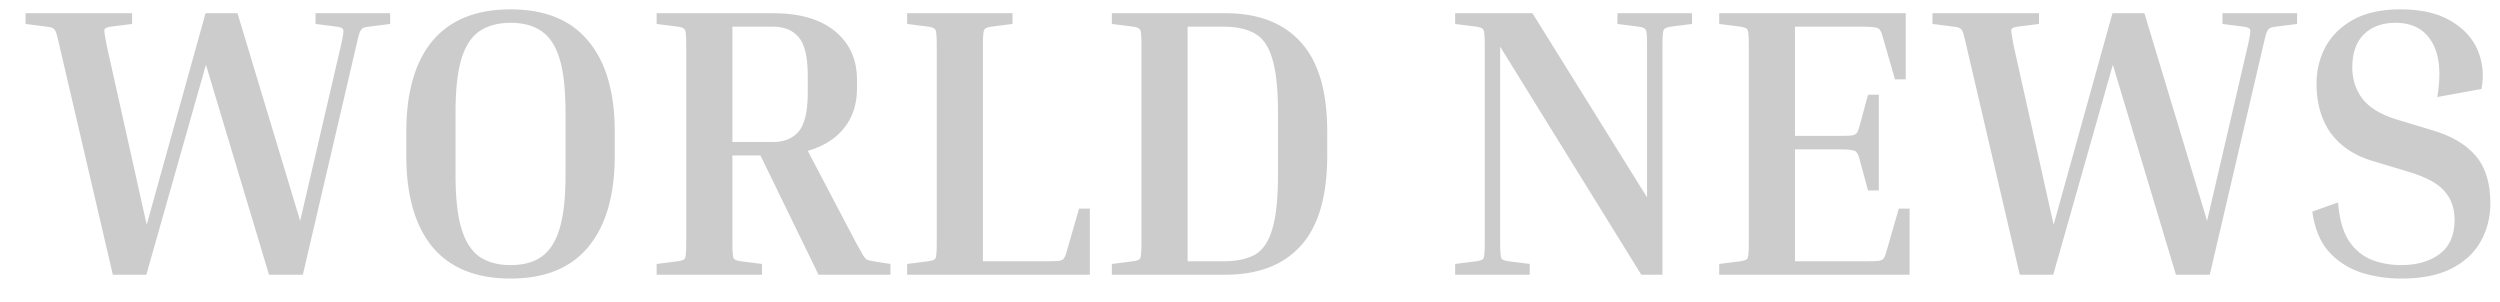 <svg width="91" height="11" viewBox="0 0 91 11" fill="none" xmlns="http://www.w3.org/2000/svg">
<path d="M9.792 10L7.496 2.356L5.326 10H4.108L2.162 1.656C2.115 1.441 2.078 1.292 2.05 1.208C2.022 1.115 1.98 1.054 1.924 1.026C1.877 0.998 1.803 0.979 1.7 0.97L0.93 0.872V0.48H4.808V0.872L4.038 0.97C3.889 0.989 3.809 1.026 3.8 1.082C3.791 1.138 3.819 1.329 3.884 1.656L5.34 8.18L7.482 0.48H8.644L10.926 8.04L12.41 1.656C12.485 1.329 12.513 1.138 12.494 1.082C12.475 1.026 12.396 0.989 12.256 0.97L11.486 0.872V0.48H14.202V0.872L13.432 0.97C13.329 0.979 13.255 0.998 13.208 1.026C13.161 1.054 13.119 1.115 13.082 1.208C13.054 1.292 13.017 1.441 12.97 1.656L11.024 10H9.792ZM22.377 4.792V5.674C22.377 7.111 22.055 8.217 21.411 8.992C20.777 9.757 19.834 10.14 18.583 10.14C17.333 10.14 16.385 9.757 15.741 8.992C15.107 8.217 14.789 7.111 14.789 5.674V4.792C14.789 3.355 15.107 2.253 15.741 1.488C16.385 0.723 17.333 0.34 18.583 0.34C19.834 0.34 20.777 0.723 21.411 1.488C22.055 2.253 22.377 3.355 22.377 4.792ZM20.585 4.092C20.585 3.271 20.515 2.627 20.375 2.16C20.235 1.684 20.016 1.343 19.717 1.138C19.428 0.933 19.05 0.83 18.583 0.83C18.126 0.83 17.748 0.933 17.449 1.138C17.151 1.343 16.931 1.684 16.791 2.16C16.651 2.627 16.581 3.271 16.581 4.092V6.374C16.581 7.186 16.651 7.83 16.791 8.306C16.931 8.782 17.151 9.127 17.449 9.342C17.748 9.547 18.126 9.65 18.583 9.65C19.05 9.65 19.428 9.547 19.717 9.342C20.016 9.127 20.235 8.782 20.375 8.306C20.515 7.83 20.585 7.186 20.585 6.374V4.092ZM23.901 0.872V0.48H28.129C29.109 0.48 29.865 0.699 30.397 1.138C30.929 1.577 31.195 2.165 31.195 2.902V3.224C31.195 3.784 31.041 4.26 30.733 4.652C30.425 5.044 29.982 5.324 29.403 5.492L31.153 8.824C31.265 9.029 31.349 9.179 31.405 9.272C31.461 9.365 31.512 9.426 31.559 9.454C31.615 9.473 31.689 9.491 31.783 9.51L32.413 9.608V10H29.795L27.681 5.66H26.659V8.824C26.659 9.141 26.673 9.333 26.701 9.398C26.729 9.454 26.817 9.491 26.967 9.51L27.737 9.608V10H23.901V9.608L24.671 9.51C24.82 9.491 24.909 9.454 24.937 9.398C24.965 9.333 24.979 9.141 24.979 8.824V1.656C24.979 1.339 24.965 1.152 24.937 1.096C24.909 1.031 24.82 0.989 24.671 0.97L23.901 0.872ZM28.129 0.97H26.659V5.17H28.129C28.54 5.17 28.852 5.044 29.067 4.792C29.291 4.531 29.403 4.055 29.403 3.364V2.762C29.403 2.071 29.291 1.6 29.067 1.348C28.852 1.096 28.54 0.97 28.129 0.97ZM39.278 7.592H39.67V10H33.02V9.608L33.79 9.51C33.939 9.491 34.028 9.454 34.056 9.398C34.084 9.333 34.098 9.141 34.098 8.824V1.656C34.098 1.339 34.084 1.152 34.056 1.096C34.028 1.031 33.939 0.989 33.79 0.97L33.02 0.872V0.48H36.856V0.872L36.086 0.97C35.937 0.989 35.848 1.031 35.82 1.096C35.792 1.152 35.778 1.339 35.778 1.656V9.51H38.074C38.298 9.51 38.457 9.505 38.55 9.496C38.643 9.477 38.704 9.445 38.732 9.398C38.769 9.342 38.802 9.258 38.83 9.146L39.278 7.592ZM40.471 0.872V0.48H44.601C45.796 0.48 46.711 0.83 47.345 1.53C47.989 2.23 48.311 3.317 48.311 4.792V5.674C48.311 7.149 47.989 8.241 47.345 8.95C46.711 9.65 45.796 10 44.601 10H40.471V9.608L41.241 9.51C41.391 9.491 41.479 9.454 41.507 9.398C41.535 9.333 41.549 9.141 41.549 8.824V1.656C41.549 1.339 41.535 1.152 41.507 1.096C41.479 1.031 41.391 0.989 41.241 0.97L40.471 0.872ZM44.531 0.97H43.229V9.51H44.531C45.007 9.51 45.39 9.431 45.679 9.272C45.968 9.104 46.178 8.796 46.309 8.348C46.449 7.891 46.519 7.233 46.519 6.374V4.092C46.519 3.233 46.449 2.58 46.309 2.132C46.178 1.684 45.968 1.381 45.679 1.222C45.39 1.054 45.007 0.97 44.531 0.97ZM58.875 0.872V0.48H61.591V0.872L60.821 0.97C60.672 0.989 60.583 1.031 60.555 1.096C60.527 1.152 60.513 1.339 60.513 1.656V10H59.743L54.605 1.698V8.824C54.605 9.141 54.619 9.333 54.647 9.398C54.675 9.454 54.764 9.491 54.913 9.51L55.683 9.608V10H52.967V9.608L53.737 9.51C53.887 9.491 53.975 9.454 54.003 9.398C54.031 9.333 54.045 9.141 54.045 8.824V1.656C54.045 1.339 54.031 1.152 54.003 1.096C53.975 1.031 53.887 0.989 53.737 0.97L52.967 0.872V0.48H55.781L59.953 7.186V1.656C59.953 1.339 59.939 1.152 59.911 1.096C59.883 1.031 59.795 0.989 59.645 0.97L58.875 0.872ZM69.117 7.592H69.509V10H62.579V9.608L63.349 9.51C63.498 9.491 63.587 9.454 63.615 9.398C63.643 9.333 63.657 9.141 63.657 8.824V1.656C63.657 1.339 63.643 1.152 63.615 1.096C63.587 1.031 63.498 0.989 63.349 0.97L62.579 0.872V0.48H69.369V2.888H68.977L68.529 1.334C68.501 1.222 68.468 1.143 68.431 1.096C68.403 1.04 68.342 1.007 68.249 0.998C68.155 0.979 67.997 0.97 67.773 0.97H65.337V4.946H66.933C67.157 4.946 67.315 4.941 67.409 4.932C67.502 4.913 67.563 4.881 67.591 4.834C67.628 4.778 67.661 4.694 67.689 4.582L67.997 3.448H68.389V6.934H67.997L67.689 5.8C67.661 5.688 67.628 5.609 67.591 5.562C67.563 5.506 67.502 5.473 67.409 5.464C67.315 5.445 67.157 5.436 66.933 5.436H65.337V9.51H67.913C68.137 9.51 68.295 9.505 68.389 9.496C68.482 9.477 68.543 9.445 68.571 9.398C68.608 9.342 68.641 9.258 68.669 9.146L69.117 7.592ZM79.204 10L76.908 2.356L74.738 10H73.52L71.574 1.656C71.527 1.441 71.49 1.292 71.462 1.208C71.434 1.115 71.392 1.054 71.336 1.026C71.289 0.998 71.215 0.979 71.112 0.97L70.342 0.872V0.48H74.22V0.872L73.45 0.97C73.301 0.989 73.221 1.026 73.212 1.082C73.203 1.138 73.231 1.329 73.296 1.656L74.752 8.18L76.894 0.48H78.056L80.338 8.04L81.822 1.656C81.897 1.329 81.925 1.138 81.906 1.082C81.887 1.026 81.808 0.989 81.668 0.97L80.898 0.872V0.48H83.614V0.872L82.844 0.97C82.741 0.979 82.667 0.998 82.62 1.026C82.573 1.054 82.531 1.115 82.494 1.208C82.466 1.292 82.429 1.441 82.382 1.656L80.436 10H79.204ZM87.401 9.65C87.961 9.65 88.423 9.519 88.787 9.258C89.16 8.987 89.347 8.567 89.347 7.998C89.347 7.578 89.221 7.228 88.969 6.948C88.726 6.668 88.287 6.435 87.653 6.248L86.351 5.856C85.697 5.66 85.193 5.324 84.839 4.848C84.493 4.363 84.321 3.761 84.321 3.042C84.321 2.566 84.428 2.123 84.643 1.712C84.867 1.301 85.203 0.97 85.651 0.718C86.108 0.466 86.682 0.34 87.373 0.34C88.129 0.34 88.74 0.48 89.207 0.76C89.673 1.031 90 1.385 90.187 1.824C90.373 2.263 90.42 2.734 90.327 3.238L88.717 3.532C88.866 2.664 88.801 1.997 88.521 1.53C88.25 1.063 87.807 0.83 87.191 0.83C86.715 0.83 86.332 0.97 86.043 1.25C85.763 1.53 85.623 1.931 85.623 2.454C85.623 2.883 85.744 3.261 85.987 3.588C86.239 3.915 86.649 4.167 87.219 4.344L88.521 4.736C89.23 4.941 89.762 5.254 90.117 5.674C90.471 6.085 90.649 6.659 90.649 7.396C90.649 7.919 90.527 8.39 90.285 8.81C90.051 9.221 89.692 9.547 89.207 9.79C88.731 10.023 88.133 10.14 87.415 10.14C86.892 10.14 86.397 10.065 85.931 9.916C85.464 9.757 85.072 9.501 84.755 9.146C84.447 8.791 84.251 8.311 84.167 7.704L85.105 7.368C85.151 7.965 85.282 8.432 85.497 8.768C85.721 9.095 85.996 9.323 86.323 9.454C86.659 9.585 87.018 9.65 87.401 9.65Z" fill="#CCCCCC"/>
</svg>
